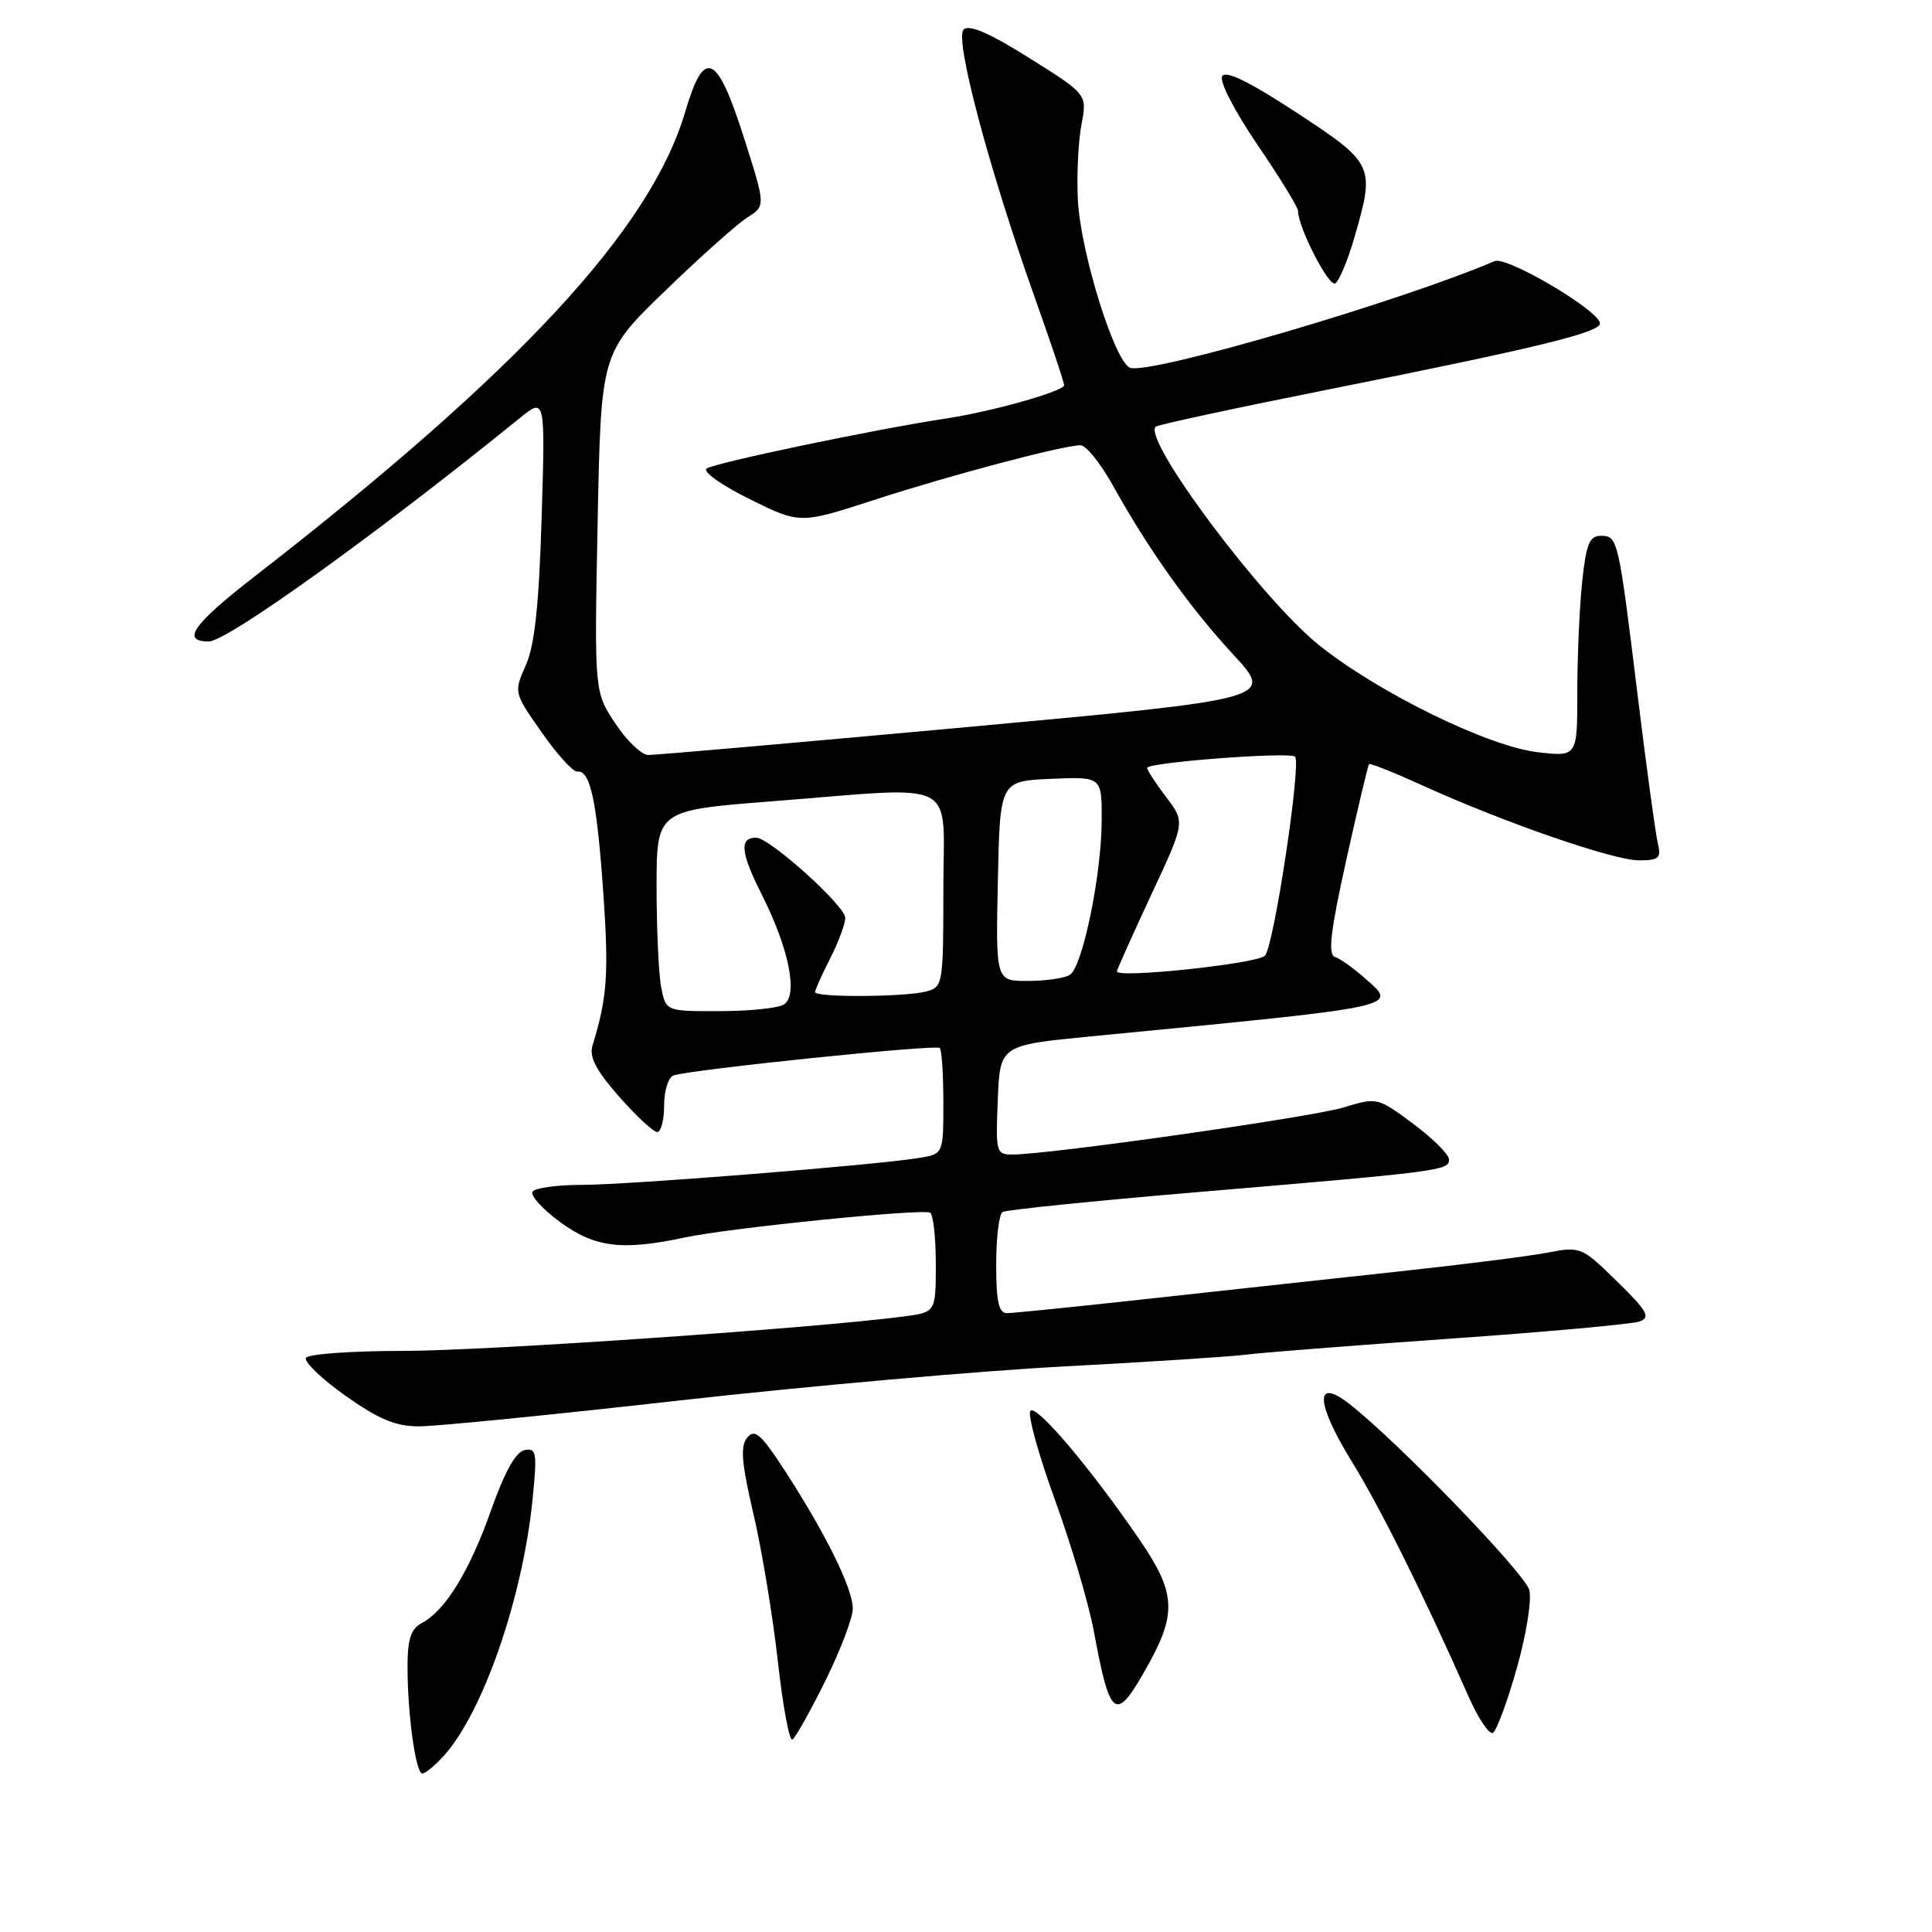 <?xml version="1.0" encoding="UTF-8" standalone="no"?>
<!DOCTYPE svg PUBLIC "-//W3C//DTD SVG 1.1//EN" "http://www.w3.org/Graphics/SVG/1.1/DTD/svg11.dtd" >
<svg xmlns="http://www.w3.org/2000/svg" xmlns:xlink="http://www.w3.org/1999/xlink" version="1.1" viewBox="0 0 256 256">
 <g >
 <path fill="currentColor"
d=" M 58.72 232.75 C 63.96 227.04 69.25 211.80 70.57 198.65 C 71.19 192.46 71.09 191.84 69.51 192.15 C 68.34 192.38 66.87 195.03 65.10 200.03 C 62.25 208.11 59.04 213.38 55.93 215.04 C 54.43 215.84 54.00 217.15 54.00 220.90 C 54.00 227.19 55.09 235.00 55.96 235.00 C 56.34 235.00 57.58 233.99 58.72 232.75 Z  M 109.37 222.70 C 111.37 218.66 113.00 214.36 113.00 213.14 C 113.00 210.52 109.49 203.37 104.11 195.05 C 100.87 190.04 100.02 189.27 99.02 190.48 C 98.07 191.62 98.25 193.80 99.86 200.71 C 100.98 205.55 102.43 214.33 103.08 220.23 C 103.74 226.13 104.60 230.75 105.00 230.50 C 105.41 230.25 107.37 226.74 109.37 222.70 Z  M 200.97 221.09 C 202.23 216.67 202.98 212.04 202.64 210.70 C 202.08 208.48 185.11 190.92 178.75 185.99 C 174.18 182.44 174.34 185.89 179.10 193.63 C 182.98 199.93 188.54 211.13 194.58 224.77 C 195.88 227.73 197.35 229.90 197.83 229.61 C 198.31 229.31 199.73 225.48 200.97 221.09 Z  M 152.23 220.43 C 155.92 213.75 155.73 210.96 151.12 204.20 C 144.56 194.58 137.19 185.88 136.52 186.97 C 136.17 187.54 137.64 192.84 139.79 198.75 C 141.94 204.66 144.24 212.43 144.91 216.00 C 147.14 228.01 147.81 228.42 152.23 220.43 Z  M 90.04 185.57 C 106.79 183.69 129.72 181.65 141.00 181.06 C 152.28 180.46 163.07 179.76 165.00 179.51 C 166.93 179.25 179.07 178.30 192.00 177.39 C 204.93 176.49 216.29 175.45 217.26 175.10 C 218.75 174.55 218.28 173.72 214.26 169.79 C 209.57 165.20 209.44 165.14 205.00 165.99 C 202.53 166.46 193.75 167.57 185.50 168.46 C 177.25 169.36 162.48 170.96 152.68 172.04 C 142.88 173.12 134.21 174.00 133.43 174.00 C 132.34 174.00 132.00 172.47 132.00 167.56 C 132.00 164.02 132.38 160.88 132.84 160.60 C 133.30 160.31 144.89 159.13 158.59 157.97 C 191.02 155.23 192.00 155.10 192.00 153.65 C 192.00 152.98 189.86 150.84 187.25 148.90 C 182.53 145.40 182.47 145.39 178.00 146.75 C 173.80 148.03 139.30 152.94 134.21 152.98 C 132.00 153.00 131.92 152.73 132.21 145.75 C 132.50 138.50 132.50 138.50 144.50 137.33 C 186.36 133.27 185.24 133.51 180.82 129.59 C 179.34 128.28 177.57 127.02 176.88 126.79 C 175.93 126.48 176.30 123.40 178.39 113.95 C 179.90 107.12 181.27 101.40 181.41 101.25 C 181.56 101.10 184.79 102.39 188.59 104.12 C 199.35 109.01 213.79 114.00 217.16 114.00 C 219.82 114.00 220.15 113.71 219.67 111.75 C 219.37 110.51 218.19 101.85 217.04 92.50 C 214.44 71.26 214.38 71.00 212.12 71.00 C 210.61 71.00 210.17 72.08 209.64 77.15 C 209.29 80.53 209.00 87.12 209.00 91.79 C 209.00 100.28 209.00 100.28 203.75 99.67 C 197.18 98.91 182.61 91.77 174.76 85.47 C 167.18 79.38 151.40 58.27 153.13 56.54 C 153.38 56.29 163.81 54.04 176.30 51.55 C 203.57 46.11 212.00 44.06 212.00 42.86 C 212.00 41.20 199.67 33.91 198.05 34.60 C 185.24 40.06 152.27 49.70 149.74 48.73 C 147.68 47.94 143.15 33.34 142.82 26.44 C 142.66 23.17 142.88 18.70 143.30 16.50 C 144.06 12.50 144.06 12.50 136.39 7.69 C 131.09 4.36 128.40 3.20 127.68 3.92 C 126.46 5.14 131.05 22.40 137.11 39.42 C 139.25 45.42 141.00 50.65 141.00 51.04 C 141.00 51.83 131.53 54.51 125.50 55.43 C 115.98 56.87 94.42 61.38 93.61 62.10 C 93.12 62.53 95.71 64.35 99.36 66.15 C 106.00 69.43 106.00 69.43 115.75 66.27 C 125.96 62.95 140.89 59.00 143.17 59.00 C 143.90 59.00 145.81 61.36 147.42 64.25 C 152.18 72.82 157.65 80.50 163.41 86.73 C 168.84 92.60 168.84 92.60 128.17 96.34 C 105.80 98.39 86.77 100.06 85.88 100.04 C 84.99 100.02 83.02 98.12 81.51 95.83 C 78.75 91.66 78.75 91.66 79.19 69.22 C 79.63 46.78 79.63 46.78 88.07 38.60 C 92.70 34.11 97.62 29.72 98.98 28.85 C 101.47 27.28 101.47 27.28 98.54 18.14 C 94.99 7.02 93.30 6.29 90.80 14.80 C 86.23 30.35 68.71 49.25 33.74 76.38 C 25.55 82.74 23.96 85.00 27.67 85.00 C 30.10 85.00 50.03 70.68 68.87 55.40 C 72.25 52.66 72.25 52.66 71.77 68.58 C 71.42 80.17 70.85 85.49 69.68 88.13 C 68.07 91.76 68.08 91.77 71.79 97.06 C 73.83 99.98 75.95 102.31 76.50 102.24 C 78.22 102.03 79.09 106.10 79.94 118.31 C 80.69 129.02 80.46 132.20 78.51 138.54 C 78.04 140.04 78.98 141.83 82.02 145.29 C 84.30 147.88 86.58 150.00 87.08 150.00 C 87.59 150.00 88.00 148.41 88.00 146.47 C 88.00 144.53 88.56 142.74 89.25 142.50 C 91.47 141.73 124.03 138.36 124.52 138.86 C 124.79 139.12 125.00 142.39 125.00 146.12 C 125.00 152.91 125.00 152.91 121.75 153.44 C 115.81 154.40 83.25 157.00 77.14 157.00 C 73.83 157.00 70.86 157.41 70.56 157.91 C 70.25 158.41 71.88 160.21 74.19 161.91 C 78.80 165.30 82.40 165.75 90.70 163.98 C 96.70 162.70 122.24 160.12 123.25 160.69 C 123.66 160.93 124.00 163.99 124.00 167.50 C 124.00 173.88 124.00 173.88 119.75 174.44 C 108.01 175.99 64.30 179.00 53.46 179.00 C 46.67 179.00 40.86 179.41 40.55 179.92 C 40.24 180.42 42.58 182.67 45.74 184.92 C 50.19 188.07 52.42 189.00 55.54 189.00 C 57.77 189.00 73.29 187.46 90.04 185.57 Z  M 179.43 31.58 C 182.23 21.96 182.11 21.69 171.83 14.94 C 165.61 10.86 162.43 9.30 161.95 10.09 C 161.54 10.75 163.55 14.67 166.61 19.17 C 169.58 23.52 172.00 27.47 172.00 27.96 C 172.00 30.12 176.08 38.07 176.93 37.55 C 177.44 37.23 178.57 34.54 179.43 31.58 Z  M 87.62 130.88 C 87.28 129.16 87.00 123.17 87.00 117.56 C 87.00 107.37 87.00 107.37 102.25 106.18 C 127.54 104.21 125.00 102.90 125.00 117.88 C 125.00 130.40 124.94 130.78 122.75 131.37 C 119.95 132.12 108.00 132.19 108.00 131.46 C 108.00 131.16 108.90 129.16 110.00 127.00 C 111.10 124.84 112.00 122.42 112.00 121.62 C 112.00 120.03 101.97 111.00 100.20 111.00 C 97.93 111.00 98.12 112.96 100.96 118.58 C 104.56 125.73 105.79 131.88 103.86 133.11 C 103.11 133.58 99.29 133.98 95.38 133.98 C 88.25 134.00 88.25 134.00 87.62 130.88 Z  M 132.22 116.75 C 132.50 103.50 132.50 103.50 139.25 103.20 C 146.00 102.91 146.00 102.91 145.98 108.70 C 145.96 115.93 143.45 128.10 141.76 129.17 C 141.07 129.61 138.57 129.98 136.22 129.98 C 131.94 130.00 131.94 130.00 132.22 116.75 Z  M 148.00 128.72 C 148.00 128.49 150.04 123.94 152.52 118.61 C 157.05 108.93 157.05 108.93 154.52 105.62 C 153.14 103.80 152.00 102.06 152.00 101.75 C 152.00 101.02 170.92 99.59 171.60 100.26 C 172.46 101.13 168.79 125.43 167.61 126.64 C 166.58 127.70 148.00 129.67 148.00 128.72 Z "/>
</g>
</svg>